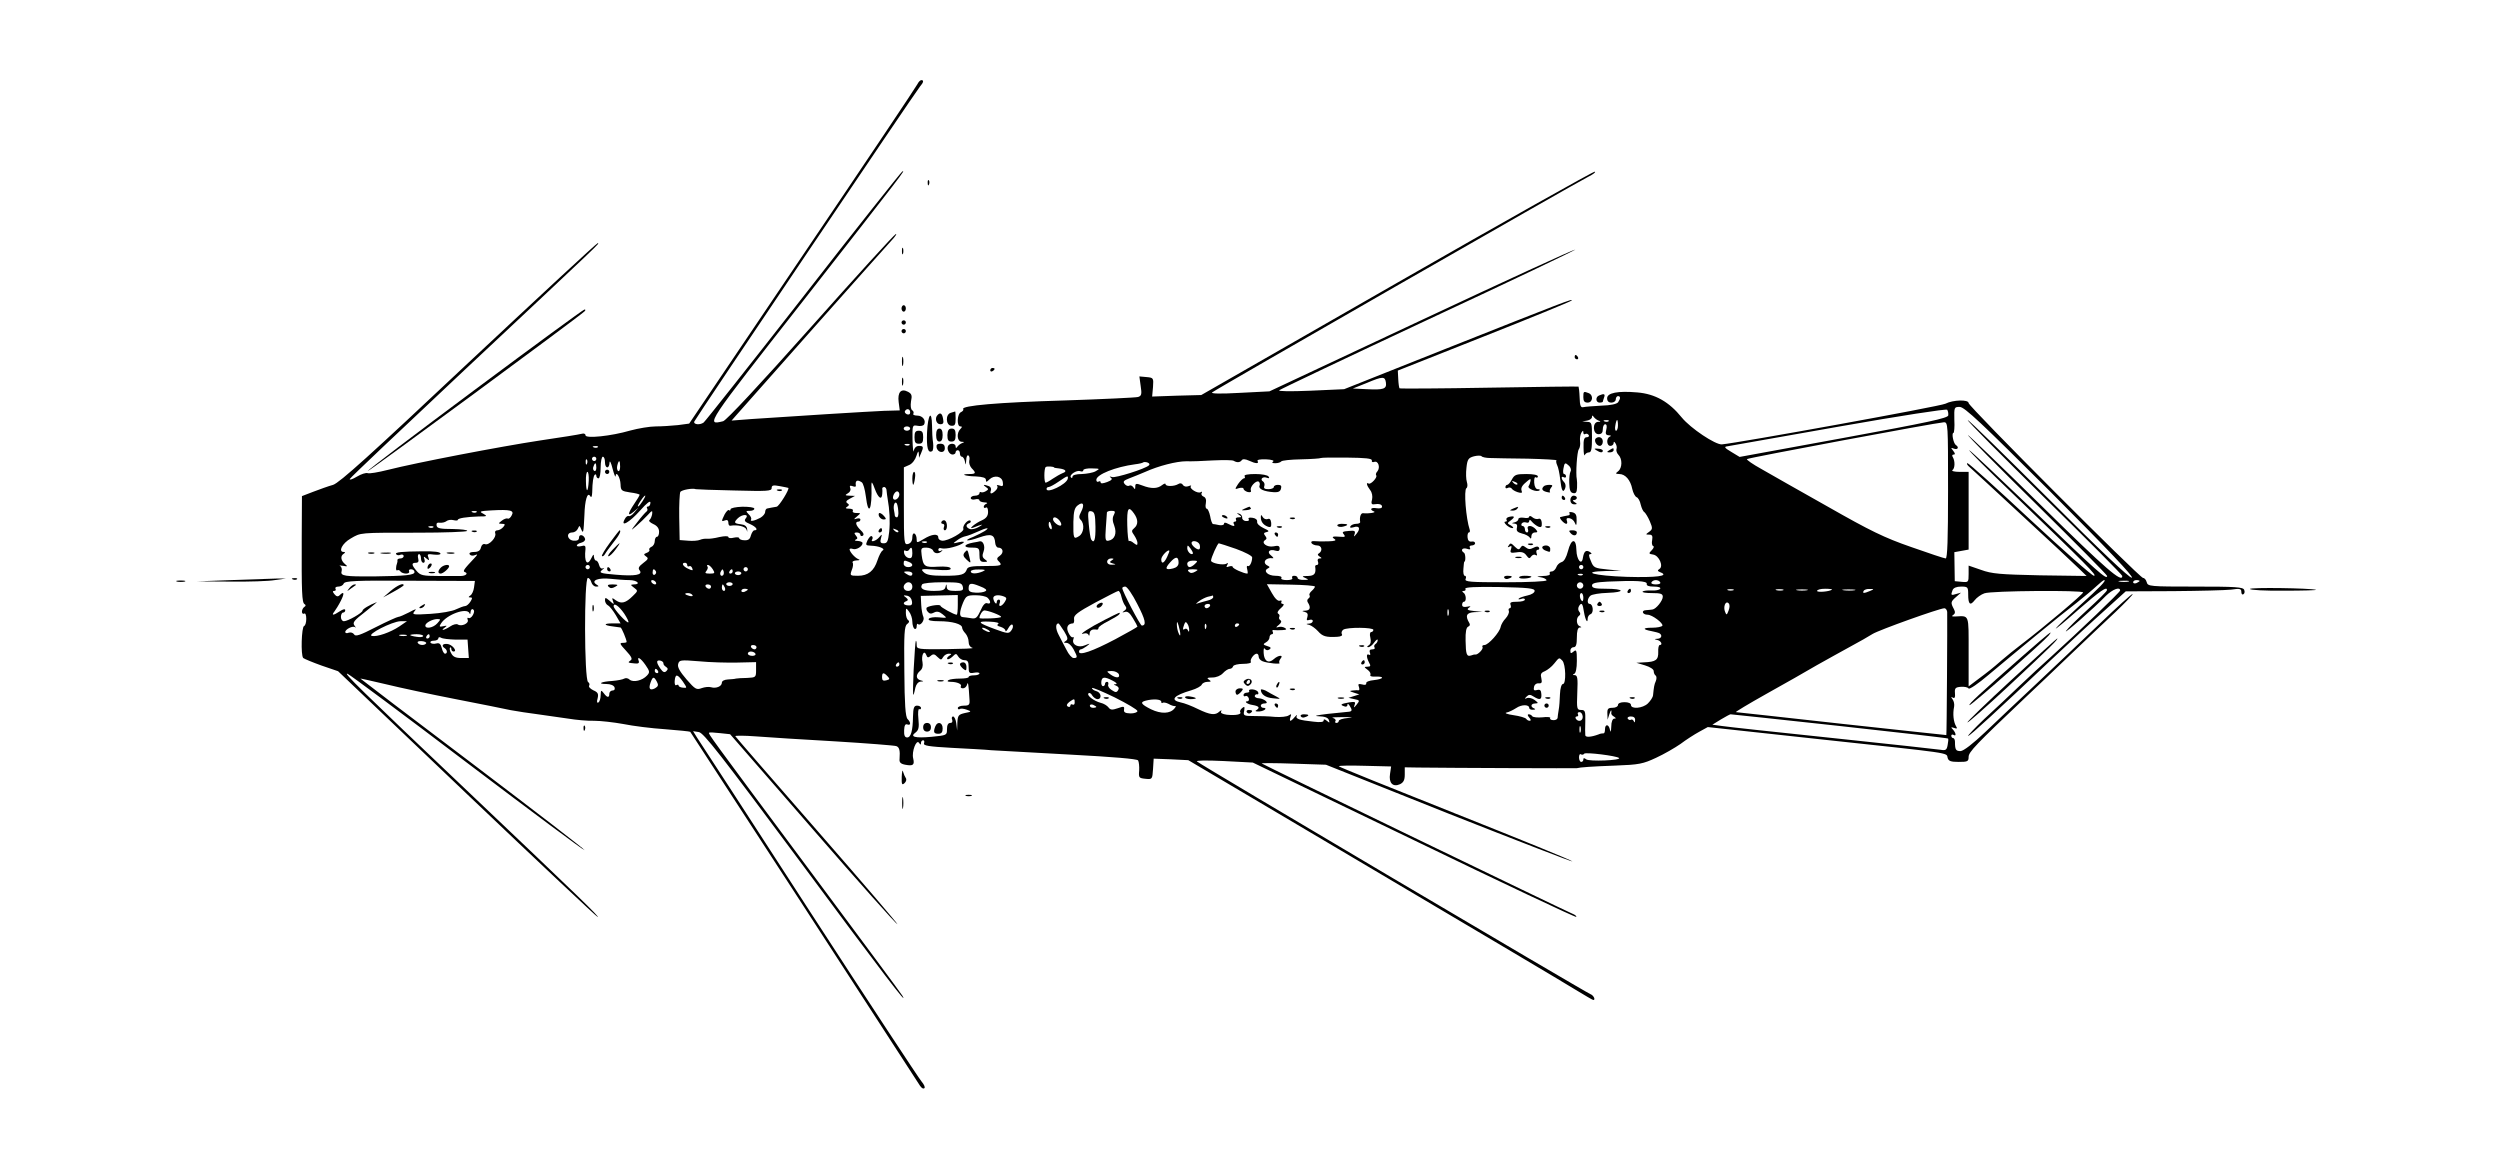 <?xml version="1.0" standalone="no"?>
<!DOCTYPE svg PUBLIC "-//W3C//DTD SVG 20010904//EN"
 "http://www.w3.org/TR/2001/REC-SVG-20010904/DTD/svg10.dtd">
<svg version="1.0" xmlns="http://www.w3.org/2000/svg"
 width="300" height="140" viewBox="0 0 1024 539"
 preserveAspectRatio="xMidYMid meet">

<g transform="translate(0,539) scale(0.1,-0.1)"
fill="#000000" stroke="none">
<path d="M3584 5002 c-5 -11 -244 -368 -532 -794 l-523 -775 -52 -7 c-29 -3
-75 -6 -102 -6 -28 0 -81 -9 -118 -19 -89 -26 -207 -38 -207 -22 0 7 -8 10
-17 7 -10 -3 -97 -17 -193 -31 -184 -28 -570 -102 -704 -136 -43 -11 -85 -18
-92 -15 -8 3 -30 -4 -50 -16 -20 -12 -35 -17 -33 -11 2 6 236 227 519 493 670
628 632 592 627 597 -3 2 -270 -246 -595 -550 -460 -433 -598 -557 -628 -567
-22 -6 -63 -21 -92 -32 l-52 -20 -1 -192 c-1 -255 1 -300 13 -307 7 -4 6 -9
-1 -13 -6 -4 -11 -14 -11 -22 0 -8 5 -12 10 -9 6 4 10 -6 10 -24 0 -16 -4 -31
-10 -33 -12 -4 -16 -136 -4 -148 5 -4 43 -20 85 -35 l76 -26 598 -570 c329
-313 600 -568 602 -566 4 5 -70 77 -607 587 -492 467 -572 545 -549 537 9 -3
258 -188 553 -412 296 -224 539 -405 542 -403 2 3 -230 181 -516 398 -286 216
-520 394 -520 395 0 1 53 -11 117 -26 65 -16 210 -47 323 -69 113 -22 228 -45
255 -51 28 -5 84 -14 125 -19 41 -6 104 -15 140 -20 36 -6 90 -11 120 -10 30
0 91 -7 135 -15 44 -9 131 -20 193 -24 62 -5 114 -10 116 -12 3 -3 1031 -1587
1062 -1636 7 -10 15 -15 20 -10 4 4 -2 17 -13 30 -11 12 -245 368 -520 792
-274 424 -508 783 -518 798 l-18 29 26 -4 c22 -2 101 -104 468 -598 385 -520
506 -677 473 -620 -4 8 -191 260 -414 560 -489 657 -483 650 -479 655 2 2 25
1 50 -2 l47 -5 382 -439 c210 -242 386 -439 391 -439 4 0 -162 194 -369 431
-207 237 -378 434 -380 438 -1 3 42 3 95 -1 54 -4 219 -15 366 -23 148 -9 275
-19 283 -22 14 -5 18 -20 15 -59 -2 -16 5 -23 26 -27 37 -7 44 -1 37 29 -8 31
15 91 27 72 7 -10 9 -10 9 0 0 6 4 12 10 12 5 0 7 -6 4 -14 -4 -11 21 -15 128
-21 73 -4 156 -8 183 -11 28 -2 190 -11 360 -20 206 -11 313 -20 318 -27 4 -7
6 -28 5 -47 -3 -33 -1 -35 29 -38 31 -3 32 -3 35 45 l3 48 80 -3 80 -4 855
-506 c470 -278 890 -527 933 -554 43 -26 80 -48 83 -48 12 0 1 22 -13 27 -22
8 -1804 1061 -1818 1075 -6 5 41 6 124 2 l134 -7 745 -359 c409 -198 746 -357
749 -354 3 3 -5 10 -18 15 -32 13 -1429 688 -1435 694 -2 2 63 2 146 -1 l151
-5 569 -227 c314 -124 570 -223 570 -220 0 4 -243 103 -540 221 -297 118 -540
216 -540 219 0 3 55 4 121 2 l121 -3 -5 -34 c-7 -42 13 -63 46 -48 16 8 22 19
22 44 l0 34 60 -1 c155 -2 731 -4 735 -3 14 4 67 8 177 12 111 4 129 8 189 36
37 17 87 46 113 64 25 19 64 44 86 56 l40 22 515 -56 c622 -67 587 -61 593
-86 4 -15 14 -19 51 -19 41 0 46 2 46 23 0 23 33 57 265 277 44 41 136 129
205 195 69 66 163 155 209 198 45 43 81 80 79 83 -3 2 -72 -60 -154 -139 -82
-78 -213 -203 -292 -277 -79 -74 -185 -174 -235 -222 -58 -55 -100 -87 -114
-88 -22 0 -26 6 -26 43 0 9 -4 17 -8 17 -5 0 -9 5 -9 11 0 5 5 7 10 4 14 -9
12 8 -2 24 -11 11 -10 13 5 8 13 -5 16 -3 10 6 -13 21 -17 59 -10 92 2 11 -1
26 -7 34 -8 11 -8 13 1 8 8 -5 12 1 10 20 -2 24 2 28 28 30 16 1 32 -2 35 -8
4 -5 45 23 92 63 124 104 332 276 407 333 35 28 76 62 93 78 16 15 31 27 34
27 13 0 -19 -33 -113 -118 -56 -51 -106 -98 -110 -105 -4 -7 43 32 104 86 101
88 135 111 132 90 0 -5 -40 -44 -88 -88 -48 -44 -94 -89 -101 -100 -14 -20
128 104 185 163 30 29 65 43 65 24 0 -8 -192 -191 -320 -307 -36 -32 -101 -92
-145 -134 -44 -42 -117 -111 -163 -153 -45 -43 -78 -78 -74 -78 8 0 132 114
387 355 83 78 193 180 246 227 l95 86 220 1 c120 1 240 4 267 7 40 6 47 4 47
-10 0 -10 4 -15 10 -11 5 3 7 12 3 20 -4 13 -41 15 -225 15 -211 0 -220 1
-225 20 -3 11 -10 20 -17 20 -15 0 -806 792 -806 808 0 17 -72 15 -107 -3 -22
-12 -961 -182 -1033 -188 -30 -2 -144 74 -185 124 -59 73 -123 109 -205 116
-91 8 -140 -2 -140 -27 0 -13 7 -20 20 -20 11 0 20 7 20 15 0 8 5 15 10 15 12
0 13 -10 1 -28 -5 -8 -34 -15 -77 -16 -38 -2 -76 -5 -84 -7 -12 -3 -16 7 -17
45 -1 27 -4 49 -5 50 -2 1 -187 -1 -413 -5 -225 -4 -412 -5 -414 -3 -2 2 -5
21 -6 43 l-2 39 396 157 c218 86 400 161 406 166 13 13 -33 -5 -585 -224
l-465 -185 -155 -7 c-95 -4 -151 -3 -145 2 6 5 317 153 693 329 376 175 679
320 675 321 -5 2 -325 -145 -711 -326 l-702 -329 -138 -7 c-88 -5 -133 -4
-127 2 11 11 1677 966 1739 997 22 11 35 21 29 23 -5 2 -417 -229 -914 -514
l-904 -518 -113 -3 -114 -4 4 44 c3 42 2 43 -30 46 l-33 3 6 -44 c6 -38 4 -46
-12 -51 -10 -3 -162 -10 -338 -16 -310 -9 -480 -24 -470 -40 3 -4 -2 -10 -10
-14 -18 -7 -21 -66 -3 -66 9 0 9 -3 0 -12 -19 -19 -15 -58 6 -59 13 0 14 -2 2
-6 -8 -3 -18 -11 -22 -17 -5 -8 -8 -7 -8 2 0 14 -26 16 -34 3 -9 -14 4 -41 20
-41 8 0 14 5 14 10 0 6 5 10 10 10 6 0 10 -7 10 -15 0 -8 4 -15 9 -15 5 0 12
-10 14 -22 4 -19 4 -18 6 5 0 16 5 26 10 23 5 -3 7 -14 4 -25 -2 -10 3 -25 11
-34 22 -22 20 -27 -11 -27 -45 0 -20 -10 30 -11 33 -2 47 -6 47 -16 0 -12 3
-11 16 2 23 22 58 15 62 -12 3 -18 0 -22 -15 -16 -10 3 -15 3 -11 -2 4 -4 1
-14 -7 -21 -18 -18 -29 -18 -22 0 3 8 -1 17 -9 20 -24 9 -31 7 -14 -4 13 -9
13 -11 0 -19 -8 -5 -18 -7 -22 -5 -4 3 -8 0 -8 -5 0 -6 -9 -11 -20 -11 -11 0
-20 -5 -20 -11 0 -6 9 -9 20 -6 11 3 20 1 20 -4 0 -5 10 -9 23 -10 12 0 16 -3
10 -6 -7 -2 -13 -9 -13 -14 0 -6 5 -7 10 -4 6 4 10 -5 10 -20 0 -18 -8 -29
-27 -38 -33 -14 -70 -46 -40 -34 40 16 50 17 25 3 -15 -9 -34 -13 -42 -10 -19
7 -21 21 -3 27 6 2 9 7 6 11 -10 10 -39 -23 -33 -37 5 -14 -71 -57 -98 -55
-10 1 -18 7 -18 15 0 19 -30 16 -67 -7 -32 -19 -33 -19 -33 0 0 10 -4 22 -10
25 -6 3 -10 -5 -10 -18 0 -16 -7 -26 -19 -30 -19 -5 -20 2 -20 174 l0 180 25
11 c14 6 28 25 33 42 7 22 10 25 11 11 l1 -20 9 20 c13 30 12 35 -9 35 -12 0
-21 -8 -24 -22 -2 -13 -5 9 -6 48 -1 70 -1 71 23 67 13 -3 26 0 30 5 11 19 -6
42 -31 42 -13 0 -22 4 -18 9 3 5 0 13 -6 16 -6 5 -8 20 -5 41 6 27 3 35 -14
44 -32 17 -49 -2 -43 -48 l5 -38 -73 -2 c-71 -3 -425 -25 -614 -38 l-90 -7 21
24 c52 60 690 778 718 808 17 18 26 32 20 30 -7 -2 -184 -196 -393 -431 -238
-267 -390 -430 -405 -434 -82 -20 -82 -20 372 559 469 600 473 605 455 594 -7
-5 -214 -265 -459 -580 -246 -315 -452 -575 -458 -579 -18 -13 -49 -9 -43 5 6
15 1024 1526 1043 1548 16 18 18 29 6 29 -5 0 -13 -8 -18 -18z m2164 -1380 c4
-29 -11 -34 -89 -30 l-64 3 65 26 c74 31 84 31 88 1z m2598 -151 c-2 -13 -91
-32 -483 -104 l-481 -88 -38 23 c-32 19 -35 24 -19 26 11 2 243 43 515 91 289
51 498 83 501 78 4 -6 6 -17 5 -26z m472 -353 c265 -266 387 -394 376 -397
-11 -2 -144 124 -385 365 -203 202 -370 366 -373 363 -3 -3 157 -164 354 -358
198 -194 360 -357 360 -362 0 -34 -74 30 -370 321 -184 181 -339 329 -343 330
-5 0 138 -145 317 -321 179 -177 326 -325 326 -330 0 -21 -47 21 -332 295
-164 157 -301 286 -305 286 -5 0 84 -89 197 -197 349 -336 396 -383 379 -383
-9 0 -141 117 -295 260 -153 143 -283 260 -289 260 -5 0 -3 -6 5 -14 8 -7 119
-109 245 -226 127 -117 246 -228 265 -247 l35 -34 -215 3 c-184 4 -223 7 -272
25 l-58 20 0 -39 c0 -38 -1 -39 -32 -36 l-32 3 -1 67 -1 67 33 6 33 6 0 179 0
180 -42 0 c-24 0 -38 4 -33 8 12 8 13 41 2 60 -5 7 -3 12 4 12 8 0 7 5 -2 17
-12 15 -12 16 4 10 17 -6 24 7 8 17 -11 7 -21 56 -11 56 3 0 6 27 4 60 -1 59
-1 60 25 60 22 0 99 -73 419 -392z m-5268 367 c0 -9 -6 -12 -15 -9 -8 4 -12
10 -9 15 8 14 24 10 24 -6z m3180 -38 c12 -4 11 -6 -2 -6 -27 -1 -25 -57 2
-57 14 0 20 7 20 23 0 13 5 23 11 23 7 0 9 -10 5 -25 -5 -19 -2 -25 11 -26 11
0 13 -3 6 -6 -18 -7 -16 -43 2 -43 8 0 15 6 15 13 0 8 3 8 9 -2 5 -8 7 -20 4
-26 -2 -7 2 -19 9 -26 19 -19 18 -61 -1 -76 -14 -11 -13 -12 5 -13 28 0 52
-28 60 -69 4 -18 13 -35 20 -38 7 -2 16 -18 19 -34 4 -16 11 -32 17 -35 5 -4
17 -23 25 -42 14 -33 13 -37 -3 -49 -17 -12 -17 -13 0 -13 14 0 17 -6 14 -25
-3 -13 -1 -26 5 -28 5 -1 2 -10 -7 -19 -15 -15 -14 -17 6 -20 28 -4 50 -55 29
-67 -10 -6 -8 -10 5 -15 44 -17 -18 -25 -155 -21 -153 5 -220 24 -95 27 l69 1
-63 6 c-60 6 -65 8 -77 39 -11 24 -11 32 -2 32 7 0 6 4 -3 10 -18 11 -27 3
-32 -27 -5 -38 -29 -10 -30 35 -1 58 -24 55 -39 -4 -8 -30 -18 -48 -30 -51
-10 -3 -21 -14 -24 -24 -4 -10 -13 -19 -21 -19 -8 0 -12 -4 -9 -10 4 -6 -9
-11 -32 -11 -30 -2 -32 -3 -10 -6 15 -2 27 -9 27 -14 0 -5 -79 -9 -190 -9
-164 0 -189 2 -184 15 4 8 2 15 -4 15 -5 0 -8 15 -6 33 1 17 3 32 4 32 7 0 6
36 -1 41 -18 11 -9 25 12 19 15 -5 19 -4 15 4 -4 6 0 11 8 11 9 0 16 5 16 10
0 6 -7 10 -16 8 -11 -2 -18 5 -19 20 -1 12 2 22 6 22 5 0 6 6 4 13 -17 50 -28
184 -15 192 5 3 6 16 2 28 -4 12 -5 42 -2 66 4 39 9 46 35 53 16 4 32 4 35 0
3 -4 21 -8 40 -8 19 -1 97 -2 173 -3 76 -2 136 -5 133 -8 -3 -3 -1 -13 3 -22
5 -9 11 -38 14 -64 6 -54 13 -68 23 -43 4 10 2 22 -5 29 -14 14 -15 30 -1 22
6 -3 10 -1 10 4 0 6 -4 11 -9 11 -4 0 -6 11 -3 25 5 29 8 30 27 12 7 -8 10
-19 6 -25 -4 -7 -7 -31 -6 -54 1 -32 5 -44 18 -46 13 -3 17 4 18 25 1 15 0 33
-1 38 -6 27 1 129 9 139 5 6 8 23 6 37 -2 14 1 32 6 40 7 11 9 11 9 1 0 -7 4
-11 9 -7 5 3 12 1 16 -5 3 -5 -1 -10 -9 -10 -12 0 -16 -11 -15 -47 0 -27 3
-42 6 -35 2 6 11 12 19 12 11 0 14 16 14 70 0 66 -1 70 -22 71 l-23 2 23 4
c12 2 22 10 22 16 0 9 2 9 8 1 4 -6 14 -14 22 -17z m47 -3 c-3 -3 -12 -4 -19
-1 -8 3 -5 6 6 6 11 1 17 -2 13 -5z m43 -19 c0 -14 -4 -25 -9 -25 -4 0 -6 11
-3 25 2 14 6 25 8 25 2 0 4 -11 4 -25z m1525 -300 c0 -227 -3 -315 -11 -315
-6 0 -78 24 -160 53 -124 43 -189 75 -384 186 -129 73 -268 151 -307 174 -40
22 -70 43 -67 46 6 6 873 168 909 170 20 1 20 -5 20 -314z m-4795 285 c0 -5
-7 -10 -15 -10 -8 0 -15 5 -15 10 0 6 7 10 15 10 8 0 15 -4 15 -10z m-3 -76
c-3 -3 -12 -4 -19 -1 -8 3 -5 6 6 6 11 1 17 -2 13 -5z m-1440 -10 c-3 -3 -12
-4 -19 -1 -8 3 -5 6 6 6 11 1 17 -2 13 -5z m-7 -54 c0 -5 -4 -10 -10 -10 -5 0
-10 5 -10 10 0 6 5 10 10 10 6 0 10 -4 10 -10z m40 -15 c0 -31 20 -33 21 -2 1
12 7 0 14 -28 7 -27 14 -43 14 -35 2 27 22 -6 23 -38 1 -28 4 -31 44 -37 24
-3 44 -8 44 -11 0 -3 -11 -22 -25 -42 -31 -46 -32 -61 -2 -36 l22 19 -19 -22
c-10 -13 -22 -20 -27 -17 -4 2 -13 -4 -18 -15 -21 -39 22 -15 71 40 32 36 48
48 48 37 0 -10 -5 -18 -11 -18 -5 0 -8 -4 -4 -9 3 -5 1 -12 -4 -15 -5 -4 -24
-25 -42 -49 -32 -41 -32 -41 -4 -17 16 14 39 36 52 50 21 23 23 23 21 5 -2
-11 -7 -23 -12 -27 -6 -4 2 -12 17 -19 18 -8 27 -20 27 -36 0 -12 -4 -23 -10
-23 -5 0 -10 -9 -10 -20 0 -11 -7 -23 -15 -26 -8 -4 -13 -10 -10 -14 3 -4 -3
-11 -12 -14 -15 -6 -15 -8 -3 -17 12 -8 10 -13 -13 -30 -21 -16 -25 -24 -17
-34 17 -21 -21 -28 -111 -20 -72 6 -78 9 -62 22 10 8 12 11 5 8 -9 -5 -15 1
-19 14 -3 12 -9 21 -14 21 -5 0 -9 8 -10 18 0 13 -3 12 -11 -5 -20 -42 -35
-20 -28 41 1 14 -3 18 -19 13 -12 -3 -21 -2 -21 3 0 4 9 10 21 13 12 3 19 11
17 18 -6 19 -28 23 -28 5 0 -11 -8 -15 -25 -14 -30 3 -36 38 -6 38 10 0 22 8
26 18 7 16 8 15 15 -3 10 -23 11 -17 15 65 2 70 14 108 26 89 6 -10 9 -5 10
16 1 49 5 75 12 82 4 3 7 1 7 -5 0 -7 5 -12 10 -12 6 0 10 23 10 50 0 28 5 50
10 50 6 0 10 -11 10 -25z m3543 8 c-2 -7 3 -10 11 -7 18 7 29 -25 15 -43 -7
-7 -9 -16 -6 -19 8 -8 -25 -44 -35 -38 -13 8 -9 -9 7 -30 9 -11 12 -29 9 -43
-5 -17 -3 -24 7 -23 26 4 39 0 39 -11 0 -7 -10 -9 -25 -7 -26 5 -35 -6 -12
-15 12 -5 -26 -11 -50 -8 -11 2 -18 -18 -14 -41 0 -5 -8 -8 -18 -8 -11 0 -23
-5 -27 -11 -4 -7 0 -9 14 -5 27 9 34 -5 15 -29 -13 -16 -15 -17 -10 -3 5 15 1
18 -27 15 -28 -2 -32 -5 -23 -15 9 -11 6 -14 -13 -12 -38 3 -46 1 -30 -10 11
-7 3 -10 -30 -11 -25 -1 -53 0 -64 1 -11 1 -15 -3 -12 -9 4 -6 16 -11 27 -11
20 0 26 -24 8 -36 -8 -4 -7 -9 2 -15 12 -7 12 -9 0 -9 -7 0 -11 -6 -7 -15 3
-8 1 -15 -4 -15 -6 0 -9 -3 -9 -7 5 -33 -3 -43 -33 -44 -28 0 -30 -2 -13 -9
18 -8 17 -9 -7 -9 -16 -1 -28 4 -28 9 0 6 -7 10 -16 10 -8 0 -12 -4 -9 -10 4
-6 -7 -10 -25 -10 -18 0 -29 4 -25 10 4 6 -8 10 -28 10 -35 0 -58 23 -34 34 9
5 9 7 0 12 -29 13 -12 40 22 35 6 -1 2 5 -8 13 -21 16 -7 31 21 22 13 -4 19
-1 19 10 0 12 -7 15 -28 10 -30 -6 -60 16 -39 29 8 5 8 10 0 20 -8 10 -7 14 7
17 14 3 10 7 -14 18 -19 9 -32 21 -30 30 1 9 -7 16 -22 18 -14 2 -21 0 -17 -7
4 -5 -2 -9 -12 -8 -11 0 -19 8 -18 15 1 8 -6 17 -14 19 -13 4 -13 3 0 -6 13
-9 12 -11 -3 -11 -10 0 -15 -4 -12 -10 3 -5 1 -10 -5 -10 -6 0 -8 -4 -5 -10 8
-13 -1 -13 -26 0 -13 7 -19 7 -19 0 0 -5 -10 -8 -22 -6 -13 3 -26 5 -29 5 -4
1 -10 17 -13 36 -4 19 -11 35 -16 35 -5 0 -7 11 -4 25 3 17 -1 27 -11 31 -8 3
-12 11 -8 17 3 6 1 7 -5 3 -14 -8 -55 18 -45 28 4 4 -1 4 -11 0 -11 -4 -21 -2
-26 6 -5 8 -13 9 -21 4 -19 -12 -59 -12 -59 -1 0 5 -7 3 -16 -4 -21 -17 -50
-18 -91 -2 -29 11 -33 10 -33 -5 0 -14 -2 -14 -9 -3 -5 7 -13 11 -19 7 -5 -3
-15 0 -21 8 -9 11 -5 16 21 26 18 7 51 20 74 30 62 28 145 49 189 49 22 -1 78
1 125 4 47 2 90 2 95 -2 15 -9 29 -8 37 3 4 6 16 6 33 -2 32 -15 48 -15 40 -2
-4 6 12 9 39 8 26 -1 40 -6 33 -10 -8 -5 -4 -8 10 -8 12 0 24 4 27 8 3 5 44 9
92 10 48 1 89 4 91 6 2 2 56 3 121 2 86 -1 116 -4 115 -13z m-3626 -15 c-3 -8
-6 -5 -6 6 -1 11 2 17 5 13 3 -3 4 -12 1 -19z m153 -14 c0 -14 -4 -23 -9 -20
-5 3 -7 15 -4 26 7 28 13 25 13 -6z m2443 6 c-17 -16 -154 -59 -170 -54 -12 4
-14 3 -6 -3 9 -6 4 -12 -17 -20 -19 -7 -30 -8 -30 -2 0 6 -4 7 -10 4 -5 -3
-10 0 -10 8 0 25 89 60 179 72 18 2 35 6 38 9 3 2 12 2 20 -1 8 -3 11 -9 6
-13z m-2553 -11 c0 -11 -4 -18 -10 -14 -5 3 -7 12 -3 20 7 21 13 19 13 -6z
m2115 1 c0 -1 10 -3 22 -4 32 -4 40 -14 17 -22 -10 -4 -31 -16 -46 -26 -14
-10 -29 -18 -32 -18 -8 0 -8 65 0 72 4 5 39 3 39 -2z m192 -17 c-12 -7 -41
-12 -64 -13 -26 0 -43 -5 -43 -12 0 -6 -3 -8 -7 -4 -11 11 26 36 43 29 8 -3
14 -1 14 5 0 5 18 9 40 8 37 -1 38 -1 17 -13z m-2342 -43 c-3 -57 -12 -60 -13
-5 -1 25 2 45 7 45 4 0 7 -18 6 -40z m2213 8 c-6 -26 -98 -70 -98 -47 0 5 4 9
10 9 5 0 26 11 46 25 42 29 45 29 42 13z m-952 -16 c7 -4 15 -33 19 -64 12
-99 30 -63 26 52 0 18 4 13 15 -17 16 -44 33 -56 35 -25 1 9 1 20 0 25 0 4 4
7 9 7 6 0 11 -8 11 -17 1 -10 3 -27 5 -38 9 -50 12 -104 7 -152 -5 -44 -9 -53
-25 -53 -15 0 -18 5 -13 23 6 20 5 21 -8 5 -15 -18 -43 -26 -32 -9 3 5 2 12
-3 14 -4 3 -12 -6 -19 -19 -10 -22 -9 -24 15 -25 37 -1 69 -14 55 -22 -7 -4
-17 -24 -24 -45 -16 -50 -44 -72 -90 -72 -37 0 -38 1 -29 26 6 14 8 30 4 35
-3 5 5 9 18 10 15 0 18 3 8 6 -16 7 -39 33 -40 45 0 4 7 5 15 2 16 -6 45 12
45 27 0 5 -10 9 -22 10 -13 0 -17 3 -10 6 10 4 10 8 1 19 -9 11 -8 14 5 14 9
0 16 -5 16 -11 0 -5 5 -7 11 -4 7 5 3 14 -10 26 -22 21 -27 39 -11 39 6 0 10
4 10 10 0 5 -8 7 -17 4 -15 -5 -15 -3 1 10 19 16 19 16 -3 16 -12 0 -19 4 -16
10 3 6 -4 10 -17 10 -17 0 -19 3 -9 9 10 7 10 10 1 16 -9 6 -6 12 11 21 l24
13 -25 1 c-21 1 -23 2 -8 11 10 5 15 16 11 24 -4 11 -1 13 11 9 9 -4 16 -3 15
2 -4 24 6 30 27 16z m-339 -26 c7 -5 -43 -86 -54 -87 -7 -1 -17 -3 -23 -4 -5
-1 -14 -3 -20 -4 -5 0 -10 -8 -10 -16 0 -8 -10 -20 -22 -27 -28 -15 -50 -19
-43 -8 3 5 -2 16 -11 24 -14 15 -14 16 5 16 12 0 21 4 21 10 0 6 -24 9 -55 9
-30 -1 -55 -6 -55 -12 0 -6 -3 -7 -7 -4 -3 4 -12 -5 -20 -19 -16 -33 -16 -35
2 -28 9 4 15 0 15 -10 0 -9 3 -15 8 -15 35 6 71 -3 76 -18 4 -14 4 -14 3 2 -2
14 -11 21 -30 23 -31 4 -33 8 -13 28 20 19 53 20 37 0 -9 -11 -6 -17 19 -27
29 -13 40 -29 20 -29 -5 0 -12 -11 -16 -24 -4 -17 -12 -23 -30 -22 -13 0 -24
5 -24 10 0 4 -11 5 -25 2 -14 -4 -25 -2 -25 3 0 5 -17 5 -41 0 -23 -6 -49 -9
-58 -8 -9 1 -23 -1 -32 -5 -9 -4 -34 -6 -55 -4 l-39 3 -2 106 c-1 58 2 110 5
116 6 10 58 19 72 13 3 -1 83 -4 178 -6 152 -4 172 -3 172 11 0 13 7 15 38 9
20 -4 38 -7 39 -8z m513 -30 c0 -16 -18 -31 -27 -22 -8 8 5 36 17 36 5 0 10
-6 10 -14z m-1186 -31 c-9 -14 -18 -25 -21 -25 -5 0 5 18 20 38 17 22 18 13 1
-13z m1181 -45 c2 -16 -1 -30 -6 -30 -5 0 -9 3 -10 8 0 4 -2 16 -4 26 -4 21 4
41 12 32 3 -3 7 -19 8 -36z m844 -6 c-10 -19 -10 -27 -1 -36 19 -19 14 -62 -8
-75 -25 -16 -27 -11 -26 66 1 50 6 66 21 77 25 19 32 2 14 -32z m-2630 -15
c-5 -11 -14 -17 -18 -15 -4 3 -17 -1 -27 -9 -18 -14 -18 -14 0 -15 15 0 16 -3
6 -15 -7 -8 -19 -15 -27 -15 -9 0 -13 -6 -10 -14 7 -18 -29 -57 -47 -50 -8 3
-16 -3 -19 -15 -3 -15 -13 -21 -32 -21 -16 0 -24 -4 -20 -11 4 -6 14 -8 23 -4
15 6 15 4 0 -12 -52 -55 -56 -62 -45 -66 17 -6 3 -18 -19 -18 -11 0 -56 0
-102 0 -74 0 -85 3 -102 23 -24 28 -25 38 -4 38 11 0 15 6 11 20 -3 11 -1 20
4 20 5 0 9 -9 9 -20 0 -11 5 -20 11 -20 6 0 8 7 5 16 -5 14 -4 15 9 4 13 -11
14 -10 9 5 -6 15 -3 17 24 13 18 -2 32 -1 32 4 0 8 -27 12 -85 11 -94 -1 -126
-4 -120 -13 3 -5 12 -7 20 -3 8 3 15 0 15 -6 0 -6 -7 -11 -15 -11 -8 0 -14 -3
-14 -7 1 -5 0 -10 -1 -13 -7 -18 -7 -39 0 -35 5 3 11 1 15 -5 3 -5 15 -10 26
-10 11 0 17 5 14 10 -3 6 1 10 9 10 9 0 16 -6 16 -13 0 -14 -42 -18 -185 -20
-136 -1 -158 2 -152 23 3 10 0 22 -7 25 -6 3 0 3 14 1 21 -4 22 -3 10 7 -20
16 -24 38 -8 48 9 6 9 9 1 9 -27 0 -7 40 32 62 48 28 37 27 312 27 122 0 224
4 226 8 3 5 -27 8 -66 9 -58 0 -73 3 -75 16 -2 11 3 15 15 13 10 -1 24 2 30 7
7 6 22 8 33 5 11 -3 20 -2 20 1 0 8 39 14 97 16 39 0 41 1 20 13 -20 10 -15
12 38 15 89 5 107 0 94 -23z m2875 9 c20 -28 20 -52 1 -68 -13 -11 -13 -15 0
-33 8 -12 15 -28 15 -35 0 -12 -2 -12 -17 -1 -9 8 -19 12 -22 9 -3 -3 -7 30
-8 73 -2 80 5 92 31 55z m-3037 6 c-3 -3 -12 -4 -19 -1 -8 3 -5 6 6 6 11 1 17
-2 13 -5z m2859 -67 c1 -61 -6 -81 -20 -59 -3 5 -8 37 -11 71 -5 56 -4 62 12
59 15 -3 18 -15 19 -71z m85 54 c-7 -12 -7 -28 2 -50 13 -35 2 -64 -27 -69
-14 -3 -16 5 -12 60 2 35 5 66 5 71 1 4 10 7 21 7 17 0 19 -3 11 -19z m-251
-26 c7 -9 10 -18 7 -22 -8 -7 -37 15 -37 28 0 14 16 11 30 -6z m-37 -25 c3
-11 1 -18 -4 -14 -5 3 -9 12 -9 20 0 20 7 17 13 -6z m-2856 -6 c-3 -3 -12 -4
-19 -1 -8 3 -5 6 6 6 11 1 17 -2 13 -5z m2148 -22 c-3 -3 -11 0 -18 7 -9 10
-8 11 6 5 10 -3 15 -9 12 -12z m400 5 c-11 -7 -35 -19 -53 -27 -52 -20 -29
-23 27 -3 55 19 71 14 74 -26 1 -11 7 -21 14 -21 22 0 27 -23 8 -37 -15 -10
-16 -16 -7 -25 21 -21 14 -23 -64 -23 -59 0 -78 -3 -82 -15 -9 -25 -24 -30
-105 -30 -60 0 -82 4 -95 17 -15 15 -11 16 56 11 51 -4 72 -2 69 6 -2 7 -24
10 -59 8 -61 -4 -68 1 -75 54 -4 31 -2 34 21 34 15 0 29 -6 32 -14 6 -15 28
-16 41 -1 4 4 2 5 -4 1 -7 -4 -13 -2 -13 4 0 7 6 10 14 7 8 -3 32 -1 53 5 47
12 72 33 28 23 -29 -7 -30 -7 -8 9 11 9 29 17 40 19 10 2 34 11 53 20 43 20
62 22 35 4z m-268 -53 c-3 -3 -12 -4 -19 -1 -8 3 -5 6 6 6 11 1 17 -2 13 -5z
m1260 -9 c3 -9 3 -19 -1 -22 -7 -7 -36 16 -36 28 0 15 30 10 37 -6z m169 -21
c41 -15 74 -32 74 -39 0 -22 -12 -45 -20 -40 -5 3 -6 -4 -3 -15 3 -11 3 -20 1
-20 -16 0 -68 23 -68 31 0 4 -7 5 -17 2 -12 -5 -14 -3 -8 7 5 9 4 11 -4 6 -14
-9 -71 2 -71 14 0 13 30 80 36 80 3 0 39 -12 80 -26z m-200 -22 c-9 -8 -26 10
-26 26 1 15 2 15 15 -2 8 -11 13 -21 11 -24z m-1296 2 c0 -19 -5 -25 -17 -22
-10 2 -19 12 -21 22 -2 11 0 16 6 12 6 -3 13 -2 17 4 10 16 15 12 15 -16z
m1177 -17 c-14 -30 -27 -35 -27 -11 0 15 31 47 37 40 2 -1 -3 -14 -10 -29z
m53 -27 c0 -13 -9 -22 -25 -26 -36 -9 -40 -1 -13 29 25 28 38 27 38 -3z m-309
11 c-11 -7 -10 -10 5 -14 16 -4 16 -5 -3 -6 -14 -1 -23 5 -23 14 0 8 8 15 18
15 14 0 14 -2 3 -9z m-937 -7 c23 -9 20 -24 -4 -24 -11 0 -20 7 -20 15 0 17 2
18 24 9z m1322 -9 c-8 -8 -19 -15 -25 -15 -6 0 -11 7 -11 15 0 9 10 15 26 15
23 0 24 -2 10 -15z m-2346 -6 c0 -5 4 -8 9 -5 5 3 11 -1 14 -9 5 -12 2 -12
-18 -3 -25 11 -34 28 -15 28 6 0 10 -5 10 -11z m-450 -9 c0 -5 -4 -10 -10 -10
-5 0 -10 5 -10 10 0 6 5 10 10 10 6 0 10 -4 10 -10z m568 -10 c11 -18 10 -20
-14 -20 -21 0 -24 3 -15 13 6 8 8 17 4 20 -3 4 -2 7 3 7 5 0 15 -9 22 -20z
m4022 10 c0 -5 -4 -10 -10 -10 -5 0 -10 5 -10 10 0 6 5 10 10 10 6 0 10 -4 10
-10z m-3860 -10 c0 -5 -4 -10 -10 -10 -5 0 -10 5 -10 10 0 6 5 10 10 10 6 0
10 -4 10 -10z m-425 -9 c3 -5 1 -12 -5 -16 -5 -3 -10 1 -10 9 0 18 6 21 15 7z
m311 -18 c-10 -10 -19 5 -10 18 6 11 8 11 12 0 2 -7 1 -15 -2 -18z m44 17 c0
-5 -5 -10 -11 -10 -5 0 -7 5 -4 10 3 6 8 10 11 10 2 0 4 -4 4 -10z m1155 0
c-28 -12 -55 -12 -55 0 0 6 17 10 38 9 30 0 33 -2 17 -9z m982 -1 c-14 -8 -22
-8 -30 0 -8 8 -3 11 19 11 25 -1 27 -2 11 -11z m-2097 -7 c0 -5 -7 -9 -15 -9
-8 0 -15 4 -15 9 0 4 7 8 15 8 8 0 15 -4 15 -8z m790 -2 c0 -13 -11 -13 -30 0
-12 8 -11 10 8 10 12 0 22 -4 22 -10z m3097 -6 c-3 -3 -12 -4 -19 -1 -8 3 -5
6 6 6 11 1 17 -2 13 -5z m-4580 -34 c3 -11 13 -20 22 -20 14 0 14 2 1 10 -27
18 9 32 65 26 28 -3 67 -6 88 -6 36 0 55 -20 20 -20 -16 -1 -16 -2 1 -15 19
-14 19 -15 -5 -38 -33 -33 -53 -38 -78 -21 -19 14 -20 13 -14 -3 6 -17 5 -17
-15 1 -19 16 -22 17 -22 3 0 -9 6 -20 14 -24 8 -4 24 -25 36 -45 l22 -38 -38
0 c-42 0 -41 -9 2 -14 16 -2 32 -4 36 -5 5 -1 28 -56 28 -67 0 -2 -8 -4 -19
-4 -15 0 -12 -6 16 -36 26 -28 31 -39 21 -45 -14 -10 -13 -11 20 -14 16 -2 21
2 18 11 -10 25 9 14 31 -18 20 -29 21 -34 7 -49 -21 -23 -63 -33 -80 -19 -7 7
-18 9 -25 5 -6 -4 -31 -9 -56 -11 -52 -3 -71 -14 -26 -14 18 0 33 -6 37 -15 3
-9 0 -15 -9 -15 -8 0 -15 -7 -15 -15 0 -20 -10 -19 -26 3 -12 15 -13 15 -14
-10 0 -15 -5 -30 -10 -33 -7 -4 -9 2 -4 19 5 21 1 28 -20 37 -14 7 -23 16 -19
22 3 5 1 12 -5 16 -18 11 -19 481 -1 481 6 0 13 -9 16 -20z m-542 -24 c-2 -16
-10 -33 -17 -37 -10 -7 -10 -9 0 -9 10 0 10 -4 0 -20 -7 -11 -18 -20 -24 -20
-6 0 -25 -7 -42 -15 -17 -9 -70 -18 -118 -21 -81 -5 -87 -4 -74 12 12 13 6 12
-25 -5 -22 -11 -44 -21 -50 -21 -5 0 -52 -21 -103 -47 -74 -38 -95 -45 -101
-34 -5 8 -16 11 -25 8 -9 -4 -16 -2 -16 3 0 13 36 31 46 22 5 -4 3 0 -4 9 -9
13 -1 23 51 63 34 27 58 47 52 44 -34 -13 -65 -32 -65 -39 0 -10 -68 -49 -86
-49 -8 0 -14 9 -14 20 0 11 5 20 10 20 6 0 10 5 10 11 0 7 -10 5 -25 -5 -30
-20 -41 -21 -25 -1 6 8 20 30 30 50 17 34 15 46 -6 25 -8 -8 -15 -6 -24 5 -9
11 -9 15 -1 15 7 0 9 5 6 10 -3 6 3 10 13 10 11 0 22 6 25 14 5 12 53 15 306
13 l300 -1 -4 -30z m840 24 c3 -5 2 -10 -4 -10 -5 0 -13 5 -16 10 -3 6 -2 10
4 10 5 0 13 -4 16 -10z m4578 -7 c-2 -9 9 -13 33 -13 21 0 33 -4 29 -10 -4 -6
-22 -9 -40 -8 -19 1 -37 -1 -41 -5 -4 -4 15 -7 43 -7 40 0 50 -3 50 -17 0 -18
-31 -57 -48 -59 -5 -1 -18 -2 -30 -3 -23 -1 -16 -21 8 -21 21 0 74 -40 68 -51
-4 -5 -25 -9 -47 -9 -45 0 -46 -8 -2 -16 15 -3 31 -7 36 -10 14 -9 9 -24 -9
-25 -17 -1 -17 -2 0 -6 16 -4 25 -23 10 -23 -5 0 -8 -15 -7 -32 1 -37 -11 -46
-66 -48 l-35 -2 40 -12 c23 -7 40 -18 40 -26 0 -8 4 -18 9 -21 5 -4 5 -15 1
-25 -8 -18 -9 -28 -13 -66 -1 -10 -12 -26 -24 -38 -24 -23 -78 -27 -78 -7 0 8
-12 13 -30 13 -18 0 -30 -5 -30 -13 0 -7 -11 -13 -25 -13 -21 0 -25 -5 -24
-27 l1 -28 8 25 c7 22 12 24 9 4 0 -4 5 -11 13 -15 10 -7 10 -9 1 -9 -8 0 -14
-15 -14 -37 -1 -24 -3 -29 -6 -15 -5 27 -23 29 -23 2 0 -11 -3 -19 -7 -18 -5
0 -15 -1 -23 -5 -35 -13 -60 -14 -61 -4 -1 7 -1 36 0 65 1 46 -1 52 -19 52
-20 0 -21 5 -18 80 3 67 1 80 -12 81 -10 0 -11 2 -2 6 7 3 12 25 12 60 0 48
-2 54 -15 43 -12 -10 -15 -10 -15 4 0 9 7 16 15 16 11 0 15 12 15 45 0 29 4
45 13 46 10 0 10 2 0 6 -16 6 -17 39 -3 48 7 5 8 11 1 19 -6 7 -6 17 -1 26 12
19 17 12 23 -28 6 -36 17 -56 17 -30 0 9 6 18 14 21 15 6 11 47 -5 47 -13 0
-11 26 4 38 7 6 43 12 79 13 85 3 78 19 -8 19 -49 0 -64 3 -64 15 0 11 17 15
73 18 128 6 182 3 180 -10z m62 7 c4 -6 -5 -10 -20 -10 -15 0 -24 4 -20 10 3
6 12 10 20 10 8 0 17 -4 20 -10z m2163 3 c-10 -2 -28 -2 -40 0 -13 2 -5 4 17
4 22 1 32 -1 23 -4z m52 3 c0 -2 -7 -6 -15 -10 -8 -3 -15 -1 -15 4 0 6 7 10
15 10 8 0 15 -2 15 -4z m-6500 -14 c0 -5 -7 -9 -15 -9 -8 0 -15 4 -15 9 0 4 7
8 15 8 8 0 15 -4 15 -8z m830 -12 c0 -13 -7 -20 -20 -20 -19 0 -27 20 -13 33
13 14 33 6 33 -13z m233 0 c4 -17 0 -20 -34 -20 -30 0 -39 4 -40 18 -1 16 -2
16 -6 0 -3 -14 -15 -18 -53 -18 -48 0 -67 10 -55 30 3 6 46 10 94 10 80 0 89
-2 94 -20z m105 -21 c-7 -5 -28 -8 -45 -7 -24 1 -33 6 -33 18 0 27 9 29 51 12
27 -10 36 -18 27 -23z m2762 26 c0 -8 -7 -15 -15 -15 -8 0 -15 7 -15 15 0 8 7
15 15 15 8 0 15 -7 15 -15z m-4030 -5 c0 -5 -4 -10 -9 -10 -6 0 -13 5 -16 10
-3 6 1 10 9 10 9 0 16 -4 16 -10z m64 -5 c3 -8 1 -15 -4 -15 -6 0 -10 7 -10
15 0 8 2 15 4 15 2 0 6 -7 10 -15z m2726 5 c0 -4 -7 -13 -15 -20 -8 -7 -13
-16 -10 -20 3 -5 1 -11 -5 -15 -6 -4 -7 -12 -3 -18 15 -23 11 -37 -10 -38 -18
-1 -19 -2 -4 -6 12 -3 16 -10 12 -24 -5 -14 -3 -17 9 -13 9 3 16 1 16 -5 0 -6
-8 -12 -17 -12 -16 -1 -16 -2 1 -6 10 -3 28 -16 40 -29 21 -24 37 -29 89 -26
18 1 26 6 21 13 -3 6 0 15 7 20 19 12 139 11 139 -1 0 -5 -5 -10 -10 -10 -6 0
-8 -11 -4 -26 4 -17 2 -29 -7 -35 -9 -6 -10 -9 -2 -9 6 0 19 10 27 22 9 12 16
17 16 11 0 -7 -5 -15 -10 -18 -6 -4 -8 -11 -5 -16 4 -5 -1 -9 -10 -9 -11 0
-15 -5 -11 -16 3 -8 2 -12 -4 -9 -13 8 -13 -11 0 -36 9 -15 7 -19 -7 -19 -17
-1 -17 -1 1 -15 10 -7 15 -18 12 -23 -3 -6 7 -9 24 -8 17 1 30 -1 30 -5 0 -4
-17 -9 -37 -11 -22 -2 -37 -8 -36 -14 1 -8 -6 -10 -19 -6 -17 4 -20 2 -15 -11
3 -9 3 -16 -1 -16 -4 1 -16 0 -27 -1 -17 -2 -17 -3 5 -10 l25 -8 -25 -8 -25
-8 27 -6 c25 -5 26 -6 11 -25 -13 -16 -15 -17 -10 -2 6 15 2 16 -25 12 -39 -7
-44 -11 -23 -18 8 -4 15 -1 15 6 0 8 4 6 10 -3 13 -20 12 -26 -2 -28 -7 -1
-51 -5 -98 -10 -51 -6 -68 -10 -44 -11 29 -1 44 -6 48 -17 5 -14 4 -15 -9 -4
-10 8 -15 9 -15 1 0 -7 -16 -9 -47 -5 -66 7 -84 13 -77 27 3 7 -1 4 -9 -5 -8
-10 -17 -18 -20 -18 -4 0 -3 8 0 18 5 13 4 15 -8 7 -8 -6 -36 -9 -64 -7 -27 3
-72 4 -98 4 -46 0 -49 2 -44 24 3 19 2 22 -9 13 -8 -6 -12 -15 -9 -19 7 -11
-22 -16 -62 -12 -21 3 -31 8 -26 16 3 6 1 6 -8 -1 -19 -19 -43 -16 -99 11 -28
14 -64 28 -81 31 -50 11 -32 32 50 56 24 7 45 19 48 26 3 7 15 13 27 13 17 0
18 2 6 10 -11 7 -8 10 16 10 18 0 38 8 49 20 10 11 24 20 31 20 7 0 14 5 16
12 2 6 23 11 46 11 23 0 39 4 36 9 -6 10 14 38 27 38 5 0 9 -6 9 -14 0 -8 8
-17 18 -21 22 -9 86 -15 78 -8 -3 4 -1 12 5 20 16 19 -10 17 -31 -2 -24 -22
-45 -10 -47 28 -1 17 1 27 5 20 5 -7 13 -9 21 -4 10 7 8 11 -9 16 -20 6 -21 9
-7 17 10 5 17 16 17 23 0 8 5 15 11 15 5 0 7 5 4 11 -4 6 -1 10 6 8 8 -1 25
-1 39 0 19 1 21 4 11 10 -8 5 -21 7 -30 4 -13 -4 -12 -1 2 10 12 10 14 17 7
22 -5 3 -8 10 -5 15 3 5 1 12 -5 15 -6 4 -1 14 12 25 13 11 17 19 10 20 -7 0
-10 4 -7 10 3 5 0 7 -7 5 -9 -4 -23 10 -37 35 l-23 41 111 -2 c61 -1 111 -5
111 -9z m-821 -80 c38 -73 44 -100 21 -100 -7 0 -90 158 -90 173 0 4 6 7 14 7
8 0 33 -36 55 -80z m1836 60 c0 -8 -14 -17 -33 -21 -18 -4 -36 -10 -40 -14 -4
-5 1 -5 11 -2 9 4 17 2 17 -3 0 -6 -16 -10 -36 -10 -28 0 -35 -3 -30 -15 3 -8
1 -15 -4 -15 -5 0 -7 -6 -4 -13 2 -7 -4 -22 -15 -34 -11 -11 -21 -29 -23 -39
-4 -25 -57 -84 -75 -84 -8 0 -12 -4 -9 -9 6 -9 -22 -37 -33 -35 -3 1 -12 -1
-19 -4 -21 -7 -25 4 -26 68 -1 41 3 61 12 65 8 3 10 10 5 17 -20 34 -13 48 25
50 l37 1 -39 4 c-31 3 -36 7 -25 15 11 7 9 9 -8 5 -16 -3 -23 0 -23 9 0 8 4
14 8 14 13 0 11 34 -2 42 -7 5 -7 8 2 8 7 0 10 5 7 10 -4 7 47 10 157 8 135
-3 163 -6 163 -18z m2003 -16 c0 -46 9 -54 30 -27 9 12 30 27 45 32 32 12 457
15 456 4 0 -8 -189 -167 -284 -239 -29 -22 -71 -56 -93 -75 -41 -36 -56 -48
-115 -92 l-37 -28 0 160 c0 176 4 166 -60 163 -17 -1 -21 1 -11 7 9 6 10 14 3
27 -16 30 -15 34 10 56 l23 20 -22 -6 c-25 -8 -26 -6 -17 18 4 10 18 16 39 16
31 0 33 -2 33 -36z m-5638 22 c0 -2 -7 -6 -15 -10 -8 -3 -15 -1 -15 4 0 6 7
10 15 10 8 0 15 -2 15 -4z m4553 -3 c-7 -2 -19 -2 -25 0 -7 3 -2 5 12 5 14 0
19 -2 13 -5z m230 0 c-7 -2 -21 -2 -30 0 -10 3 -4 5 12 5 17 0 24 -2 18 -5z
m110 0 c-13 -2 -33 -2 -45 0 -13 2 -3 4 22 4 25 0 35 -2 23 -4z m116 3 c-11
-9 -69 -14 -69 -6 0 6 17 10 37 10 20 0 34 -2 32 -4z m104 -3 c-13 -2 -35 -2
-50 0 -16 2 -5 4 22 4 28 0 40 -2 28 -4z m72 -3 c-28 -12 -37 -12 -30 0 3 6
16 10 28 9 21 0 21 -1 2 -9z m-3459 -27 c4 -16 11 -34 17 -41 8 -10 7 -16 -4
-24 -11 -8 -11 -9 3 -5 12 4 23 -5 37 -29 12 -19 21 -37 21 -39 0 -2 -46 -28
-102 -58 -106 -56 -168 -77 -168 -58 0 6 4 11 8 11 5 0 17 7 28 15 18 14 17
14 -8 4 -31 -14 -63 3 -54 28 3 8 2 12 -3 9 -4 -3 -13 6 -20 21 -12 25 -3 42
21 43 4 0 7 9 5 21 -2 17 17 31 98 75 55 29 103 54 107 54 4 0 11 -12 14 -27z
m-1982 8 c4 -5 -3 -7 -14 -4 -23 6 -26 13 -6 13 8 0 17 -4 20 -9z m4116 -13
c0 -12 -3 -18 -7 -14 -11 10 -12 36 -2 36 5 0 9 -10 9 -22z m-3102 -15 c3 -17
-2 -21 -17 -20 -23 1 -28 13 -8 20 9 4 8 8 -3 17 -13 9 -12 11 5 8 12 -2 21
-12 23 -25z m212 -17 c0 -26 -2 -46 -5 -46 -12 0 -75 35 -75 41 0 8 -47 2 -62
-7 -5 -3 -4 -12 3 -20 8 -10 16 -11 29 -4 13 7 24 5 40 -8 22 -18 22 -18 -18
-14 -22 2 -43 -1 -46 -7 -5 -7 11 -11 48 -11 60 0 106 -13 106 -30 0 -6 7 -18
15 -26 8 -9 15 -26 15 -39 0 -14 7 -25 18 -28 9 -3 -45 -5 -120 -6 -135 -1
-138 -1 -138 21 0 12 -2 19 -4 17 -2 -2 -6 -62 -10 -134 -5 -127 -4 -139 8
-82 4 16 13 27 24 28 16 1 16 2 0 6 -22 6 -23 26 -2 44 10 8 14 22 11 39 -7
32 7 60 17 35 5 -14 9 -15 21 -5 11 10 18 9 31 -5 16 -15 18 -15 26 -1 5 9 17
16 26 16 14 0 15 -2 2 -10 -8 -5 -12 -12 -8 -15 3 -3 13 2 23 11 16 16 18 16
27 1 5 -9 18 -17 28 -17 16 0 20 -7 20 -31 0 -28 3 -31 25 -27 14 3 25 1 25
-3 0 -5 -11 -9 -25 -9 -14 0 -25 -3 -25 -8 0 -4 -18 -7 -41 -7 -22 0 -45 -3
-52 -7 -8 -5 -4 -8 10 -8 30 0 54 -11 47 -21 -3 -5 2 -9 10 -9 8 0 17 8 19 18
4 16 7 1 11 -70 2 -24 -2 -28 -26 -28 -15 0 -28 -5 -28 -11 0 -5 4 -8 9 -5 5
4 20 2 33 -3 22 -8 22 -9 -9 -15 -30 -7 -33 -11 -35 -44 l-1 -37 -4 33 c-2 17
-9 32 -15 32 -5 0 -8 -7 -4 -15 3 -9 0 -15 -9 -15 -10 0 -15 -10 -15 -29 0
-28 -1 -28 -71 -35 -78 -7 -102 0 -74 20 14 11 17 23 13 63 -3 28 -1 48 4 45
4 -3 8 0 8 5 0 6 -8 11 -18 11 -14 0 -18 -9 -19 -50 -1 -68 -10 -97 -27 -97
-11 0 -15 10 -14 33 1 22 5 31 15 27 16 -6 17 9 1 25 -10 10 -14 70 -15 220
-2 175 0 209 13 219 10 7 11 13 5 18 -6 3 -11 18 -11 33 0 25 1 25 15 6 8 -10
15 -31 15 -46 0 -15 5 -30 10 -33 6 -3 10 2 10 11 0 10 3 15 6 11 11 -11 32
18 25 33 -4 8 -9 34 -10 56 l-2 41 85 2 86 2 0 -45z m138 32 c16 -16 15 -31
-2 -25 -9 4 -20 -8 -31 -34 -16 -34 -22 -39 -44 -35 -14 2 -32 5 -38 5 -17 1
-16 24 1 66 14 32 18 35 58 35 24 0 49 -5 56 -12z m76 6 c12 -5 13 -9 3 -25
-14 -22 -32 -26 -23 -4 3 8 1 15 -4 15 -6 0 -10 -5 -10 -12 0 -15 -13 -1 -16
17 -2 15 22 20 50 9z m966 -3 c0 -5 -11 -12 -24 -15 -13 -3 -32 -9 -43 -12
-16 -6 -16 -5 2 9 11 8 29 17 40 20 11 2 21 5 23 6 1 0 2 -3 2 -8z m2381 -62
c-8 -21 -10 -22 -16 -6 -10 23 2 54 16 40 6 -6 6 -18 0 -34z m-5102 -14 c13
-20 22 -38 19 -40 -6 -6 -68 61 -68 74 0 19 25 1 49 -34z m2706 35 c-3 -5 -10
-10 -16 -10 -5 0 -9 5 -9 10 0 6 7 10 16 10 8 0 12 -4 9 -10z m-3405 -41 c-6
-11 -15 -17 -20 -14 -6 3 -7 -1 -4 -9 6 -16 -29 -32 -46 -21 -6 4 -22 0 -35
-9 -27 -18 -49 -22 -25 -5 12 9 11 10 -7 6 -18 -4 -20 -2 -11 12 26 42 120 76
132 48 2 -7 5 -4 5 6 1 10 6 15 11 12 7 -4 7 -13 0 -26z m4507 -1 c-3 -7 -5
-2 -5 12 0 14 2 19 5 13 2 -7 2 -19 0 -25z m2304 15 c1 -49 -2 -567 -4 -569
-1 0 -218 23 -482 52 -264 29 -484 54 -490 54 -5 0 58 38 140 84 83 46 188
106 234 133 47 26 116 65 155 86 39 21 85 47 102 58 31 19 308 118 332 119 6
0 12 -8 13 -17z m-4404 -5 c18 -7 33 -14 33 -18 0 -3 -23 -6 -50 -7 -28 -1
-50 -1 -50 2 0 13 14 35 23 35 6 0 26 -5 44 -12z m-2572 -48 c-19 -21 -55 -27
-55 -10 0 12 31 29 54 30 18 0 18 -1 1 -20z m-175 -14 c-42 -28 -103 -49 -127
-44 -26 6 94 67 132 68 l30 0 -35 -24z m2767 12 c-8 -6 -5 -10 11 -14 12 -4
22 -11 22 -18 1 -6 7 0 14 13 7 13 16 19 19 14 4 -6 1 -17 -6 -26 -11 -15 -17
-15 -74 6 -82 30 -87 38 -25 35 29 -1 46 -6 39 -10z m841 -48 c0 -9 -3 -7 -8
5 -5 11 -8 29 -8 40 0 16 2 15 8 -5 4 -14 8 -32 8 -40z m41 20 c0 -10 -2 -11
-6 -2 -2 6 -9 10 -14 6 -11 -6 -11 -2 -3 21 5 13 8 14 15 3 5 -7 8 -20 8 -28z
m-578 -6 c18 -30 19 -38 8 -45 -11 -7 -11 -9 3 -9 10 0 24 -13 33 -30 19 -36
19 -40 0 -40 -8 0 -23 17 -33 38 -11 20 -27 52 -36 69 -15 28 -15 53 -1 53 2
0 13 -16 26 -36z m656 14 c-3 -8 -6 -5 -6 6 -1 11 2 17 5 13 3 -3 4 -12 1 -19z
m153 18 c0 -3 -4 -8 -10 -11 -5 -3 -10 -1 -10 4 0 6 5 11 10 11 6 0 10 -2 10
-4z m-1160 -26 c8 -5 11 -10 5 -10 -5 0 -17 5 -25 10 -8 5 -10 10 -5 10 6 0
17 -5 25 -10z m-2687 -27 c-7 -2 -21 -2 -30 0 -10 3 -4 5 12 5 17 0 24 -2 18
-5z m77 -1 c0 -5 -13 -7 -30 -4 -16 2 -30 6 -30 8 0 2 14 4 30 4 17 0 30 -4
30 -8z m30 -2 c0 -5 -5 -10 -11 -10 -5 0 -7 5 -4 10 3 6 8 10 11 10 2 0 4 -4
4 -10z m120 -15 l55 0 3 -43 3 -42 -35 0 c-26 0 -38 6 -46 21 -7 11 -9 23 -6
27 3 3 6 0 6 -6 0 -7 5 -12 10 -12 21 0 -7 34 -29 35 -22 2 -28 -9 -11 -20 12
-8 13 -25 1 -25 -5 0 -12 12 -15 26 -5 20 -12 25 -26 21 -11 -3 -23 -1 -26 4
-3 5 4 9 15 9 12 0 21 5 21 11 0 5 6 7 12 3 7 -5 38 -8 68 -9z m-136 -17 c-7
-11 -32 -10 -39 2 -3 6 4 9 19 8 13 -1 22 -6 20 -10z m1526 -18 c0 -5 -4 -10
-9 -10 -6 0 -13 5 -16 10 -3 6 1 10 9 10 9 0 16 -4 16 -10z m-5 -30 c3 -5 -3
-10 -14 -10 -12 0 -21 5 -21 10 0 6 6 10 14 10 8 0 18 -4 21 -10z m3728 -32
c16 -17 18 -108 3 -108 -7 0 -13 -20 -14 -47 -1 -27 -3 -59 -6 -73 -2 -14 -5
-30 -5 -37 -1 -6 -10 -11 -20 -10 -11 0 -17 5 -14 10 3 4 -14 6 -36 3 -22 -2
-43 0 -47 5 -3 5 -10 9 -16 9 -7 0 -6 -6 2 -15 8 -9 9 -15 2 -15 -6 0 -13 4
-16 9 -4 5 -30 13 -59 17 -29 4 -43 10 -32 12 11 2 31 12 45 21 25 17 60 17
60 0 0 -5 8 -9 18 -8 10 0 12 3 5 6 -19 7 -16 23 5 23 15 1 15 2 -3 16 -11 8
-26 12 -35 9 -12 -5 -13 -4 -2 7 10 10 17 10 32 0 29 -18 38 -15 36 11 -1 18
-6 23 -20 19 -14 -4 -17 0 -14 14 2 11 11 18 22 17 14 -1 16 4 12 23 -5 19 -2
26 16 33 13 6 32 21 43 35 24 30 23 29 38 14z m-4153 -12 c-1 -5 4 -12 12 -17
9 -6 10 -11 2 -19 -9 -9 -16 -6 -28 11 -20 29 -20 41 0 37 8 -2 14 -7 14 -12z
m342 3 l86 2 0 -36 c0 -34 -1 -35 -41 -37 -23 0 -46 -2 -52 -3 -5 -2 -22 -3
-37 -4 -17 -1 -28 -7 -28 -15 0 -17 -27 -28 -50 -21 -10 3 -29 1 -43 -4 -24
-9 -30 -6 -70 40 -31 36 -43 57 -39 71 5 19 10 20 96 13 50 -5 130 -7 178 -6z
m748 -9 c0 -5 -5 -10 -11 -10 -5 0 -7 5 -4 10 3 6 8 10 11 10 2 0 4 -4 4 -10z
m-1115 -30 c3 -5 1 -10 -4 -10 -6 0 -11 5 -11 10 0 6 2 10 4 10 3 0 8 -4 11
-10z m2129 -15 c7 -19 -14 -19 -40 0 -18 14 -18 14 7 15 15 0 29 -7 33 -15z
m-1069 -9 c12 -12 11 -15 -5 -19 -15 -4 -20 0 -20 14 0 23 7 24 25 5z m-945
-25 c20 -30 20 -30 0 -28 -11 1 -20 5 -20 10 0 4 -4 5 -10 2 -6 -4 -9 5 -8 19
3 34 12 33 38 -3z m-120 -1 c8 -15 6 -21 -9 -30 -24 -12 -31 -2 -20 28 10 27
15 28 29 2z m2106 5 c16 -8 22 -15 14 -16 -12 0 -11 -2 2 -7 11 -5 14 -12 9
-20 -7 -12 -12 -12 -30 0 -12 7 -19 19 -16 25 2 7 0 13 -5 13 -6 0 -10 -4 -10
-10 0 -5 -4 -10 -9 -10 -6 0 -9 9 -8 20 2 24 15 25 53 5z m114 -140 c0 -6 -15
-11 -32 -11 -25 1 -32 5 -30 18 2 15 -1 16 -29 6 -26 -9 -34 -8 -43 4 -6 8
-22 18 -36 21 -33 9 -66 35 -56 44 4 4 12 0 17 -10 6 -9 17 -17 24 -17 22 0
18 31 -5 37 -11 3 -20 9 -20 14 0 5 47 -15 105 -43 58 -29 105 -57 105 -63z
m-290 39 c0 -8 -4 -12 -10 -9 -5 3 -10 1 -10 -5 0 -6 -5 -8 -12 -4 -7 5 -5 11
7 21 24 17 25 16 25 -3z m400 4 c0 -6 3 -8 6 -5 4 3 16 1 28 -5 11 -7 25 -11
30 -10 5 2 4 -3 -3 -11 -20 -25 -62 -26 -108 -4 -46 23 -53 33 -25 40 34 9 72
7 72 -5z m-300 -24 c0 -2 -7 -4 -15 -4 -8 0 -15 4 -15 10 0 5 7 7 15 4 8 -4
15 -8 15 -10z m2247 -44 c2 -21 -21 -28 -32 -10 -3 6 -1 10 5 10 6 0 8 5 5 10
-3 6 0 10 7 10 8 0 14 -9 15 -20z m1187 -44 c274 -30 500 -56 501 -58 2 -2 1
-15 -2 -30 -4 -23 -9 -26 -32 -22 -14 2 -237 27 -496 54 -258 27 -490 52 -515
56 l-44 6 39 24 c22 13 42 24 45 24 3 0 230 -24 504 -54z m-2271 37 c-24 -2
-43 -8 -43 -14 0 -5 -5 -9 -11 -9 -5 0 -8 4 -4 9 3 5 -3 12 -12 14 -10 3 11 4
47 4 44 0 51 -2 23 -4z m1326 -10 c0 -11 -3 -13 -6 -5 -2 6 -9 10 -13 7 -5 -3
-11 -1 -15 5 -3 5 3 10 14 10 14 0 21 -6 20 -17z m-252 -55 c-3 -7 -5 -2 -5
12 0 14 2 19 5 13 2 -7 2 -19 0 -25z m178 -120 c11 -11 -139 -17 -152 -6 -9 7
-13 7 -13 -1 0 -6 -4 -11 -10 -11 -5 0 -10 9 -10 21 0 11 4 18 9 14 5 -3 12
-2 15 3 5 8 151 -10 161 -20z"/>
<path d="M6717 3364 c-9 -10 4 -34 19 -34 8 0 14 9 14 20 0 19 -19 27 -33 14z"/>
<path d="M6720 3310 c18 -12 30 -13 30 -2 0 4 -10 9 -22 9 -18 2 -20 0 -8 -7z"/>
<path d="M6780 3310 c-13 -8 -12 -10 3 -10 9 0 17 5 17 10 0 12 -1 12 -20 0z"/>
<path d="M6330 3175 c-7 -14 -17 -25 -22 -25 -4 0 -8 -5 -8 -11 0 -5 5 -7 11
-3 6 3 14 2 18 -3 3 -6 16 -13 28 -17 17 -5 22 -4 18 6 -5 14 2 26 27 46 13
11 16 11 14 0 -1 -7 -5 -18 -9 -24 -7 -12 40 -30 51 -19 3 3 -1 5 -9 5 -8 0
-15 12 -16 30 -1 18 2 28 7 25 6 -4 10 -1 10 4 0 7 -22 11 -53 11 -47 0 -55
-3 -67 -25z m25 -23 c-3 -3 -11 0 -18 7 -9 10 -8 11 6 5 10 -3 15 -9 12 -12z"/>
<path d="M6477 3143 c-12 -12 -7 -21 14 -26 12 -3 18 -3 15 0 -3 4 -1 12 5 20
9 10 7 13 -8 13 -11 0 -23 -3 -26 -7z"/>
<path d="M6560 3090 c0 -5 5 -10 11 -10 5 0 7 5 4 10 -3 6 -8 10 -11 10 -2 0
-4 -4 -4 -10z"/>
<path d="M6600 3080 c0 -12 7 -20 18 -20 14 0 15 2 2 10 -10 6 -11 10 -2 10 6
0 12 5 12 10 0 6 -7 10 -15 10 -8 0 -15 -9 -15 -20z"/>
<path d="M6335 3040 c-16 -7 -17 -9 -3 -9 9 -1 20 4 23 9 7 11 7 11 -20 0z"/>
<path d="M6596 3019 c3 -5 0 -10 -5 -10 -6 -1 -15 -3 -21 -4 -5 -1 -13 -3 -16
-4 -9 -2 17 -31 27 -31 5 0 6 6 3 14 -4 10 0 14 12 12 10 -2 21 -11 25 -22 6
-15 8 -12 8 12 1 24 -4 33 -19 37 -11 3 -18 1 -14 -4z"/>
<path d="M6317 3002 c-9 -2 -15 -8 -12 -13 4 -5 1 -9 -5 -9 -7 0 -5 -6 4 -15
8 -8 21 -15 28 -15 7 0 5 5 -6 12 -19 10 -19 11 -1 24 21 16 18 22 -8 16z"/>
<path d="M6410 3003 c0 -6 -11 -8 -25 -5 -14 2 -25 0 -25 -6 0 -6 -8 -13 -17
-15 -16 -4 -16 -5 -1 -6 11 -1 14 -7 11 -20 -3 -14 2 -20 24 -26 15 -3 31 -12
35 -18 5 -8 8 -6 8 6 0 9 7 17 16 17 14 0 14 3 4 15 -7 8 -19 15 -27 15 -9 0
-13 -6 -9 -15 3 -8 1 -15 -4 -15 -6 0 -10 7 -10 15 0 8 -5 15 -11 15 -5 0 -7
5 -4 11 4 6 13 8 21 5 8 -3 14 0 14 7 1 8 5 6 13 -4 7 -8 20 -18 29 -22 14 -5
17 -1 16 17 -1 15 -7 22 -15 19 -7 -3 -20 0 -28 7 -8 7 -15 8 -15 3z"/>
<path d="M6488 2953 c7 -3 16 -2 19 1 4 3 -2 6 -13 5 -11 0 -14 -3 -6 -6z"/>
<path d="M6602 2926 c13 -14 28 -12 28 5 0 5 -9 9 -20 9 -17 0 -19 -2 -8 -14z"/>
<path d="M6314 2868 c-5 -7 -3 -8 6 -3 9 5 10 2 6 -12 -6 -17 -2 -19 25 -15
24 4 36 0 46 -14 11 -15 15 -16 22 -5 5 7 14 11 20 7 7 -5 9 -1 5 8 -3 9 -1
16 6 16 6 0 8 5 5 10 -4 7 -13 6 -26 -1 -15 -8 -24 -7 -35 2 -13 10 -17 10
-24 -1 -7 -11 -11 -10 -25 3 -20 20 -22 20 -31 5z"/>
<path d="M6408 2873 c7 -3 16 -2 19 1 4 3 -2 6 -13 5 -11 0 -14 -3 -6 -6z"/>
<path d="M6470 2861 c0 -5 7 -12 16 -15 21 -8 21 -8 21 9 0 8 -9 15 -19 15
-10 0 -18 -4 -18 -9z"/>
<path d="M6348 2813 c6 -2 18 -2 25 0 6 3 1 5 -13 5 -14 0 -19 -2 -12 -5z"/>
<path d="M6295 2720 c3 -5 12 -7 20 -3 21 7 19 13 -6 13 -11 0 -18 -4 -14 -10z"/>
<path d="M6364 2721 c5 -8 56 -3 56 5 0 2 -14 4 -31 4 -16 0 -28 -4 -25 -9z"/>
<path d="M2140 3210 c0 -5 5 -10 10 -10 6 0 10 5 10 10 0 6 -4 10 -10 10 -5 0
-10 -4 -10 -10z"/>
<path d="M2163 2883 c-23 -31 -40 -60 -37 -62 3 -3 9 1 14 9 4 8 22 32 39 54
27 33 38 56 28 56 -1 0 -21 -26 -44 -57z"/>
<path d="M2175 2850 c-16 -16 -24 -30 -19 -30 6 0 20 14 32 30 13 17 21 30 19
30 -2 0 -16 -13 -32 -30z"/>
<path d="M2150 2760 c0 -5 5 -10 11 -10 5 0 7 5 4 10 -3 6 -8 10 -11 10 -2 0
-4 -4 -4 -10z"/>
<path d="M5095 3190 c3 -5 2 -10 -3 -10 -5 0 -17 -12 -27 -26 -16 -25 -16 -26
4 -19 12 3 21 2 21 -3 0 -5 9 -12 19 -15 13 -3 18 0 15 8 -6 15 24 47 36 40 5
-3 7 -12 4 -19 -6 -15 20 -27 67 -30 19 -1 29 3 32 16 4 13 0 18 -14 18 -10 0
-19 -4 -19 -10 0 -5 -11 -10 -25 -10 -17 0 -23 4 -19 14 3 8 0 17 -5 21 -17
10 -3 25 16 18 11 -4 14 -3 9 5 -4 7 -31 12 -62 12 -34 0 -53 -4 -49 -10z"/>
<path d="M5095 3040 c-17 -8 -17 -9 7 -7 15 1 24 5 22 9 -3 4 -6 8 -7 7 -1 0
-11 -4 -22 -9z"/>
<path d="M4990 3006 c0 -2 7 -7 16 -10 8 -3 12 -2 9 4 -6 10 -25 14 -25 6z"/>
<path d="M5170 3000 c0 -20 11 -35 32 -43 14 -5 17 -1 16 17 -2 16 -7 22 -16
18 -8 -3 -18 1 -23 9 -7 12 -9 12 -9 -1z"/>
<path d="M5308 2993 c7 -3 16 -2 19 1 4 3 -2 6 -13 5 -11 0 -14 -3 -6 -6z"/>
<path d="M5524 2961 c3 -5 15 -7 26 -4 28 7 25 13 -6 13 -14 0 -23 -4 -20 -9z"/>
<path d="M5248 2953 c7 -3 16 -2 19 1 4 3 -2 6 -13 5 -11 0 -14 -3 -6 -6z"/>
<path d="M5235 2920 c3 -5 8 -10 11 -10 2 0 4 5 4 10 0 6 -5 10 -11 10 -5 0
-7 -4 -4 -10z"/>
<path d="M3406 3005 c4 -8 13 -15 21 -15 13 0 13 3 3 15 -7 8 -16 15 -21 15
-5 0 -6 -7 -3 -15z"/>
<path d="M3405 2940 c-3 -5 -1 -10 4 -10 6 0 11 5 11 10 0 6 -2 10 -4 10 -3 0
-8 -4 -11 -10z"/>
<path d="M2938 3123 c7 -3 16 -2 19 1 4 3 -2 6 -13 5 -11 0 -14 -3 -6 -6z"/>
<path d="M1528 2933 c7 -3 16 -2 19 1 4 3 -2 6 -13 5 -11 0 -14 -3 -6 -6z"/>
<path d="M1048 2833 c6 -2 18 -2 25 0 6 3 1 5 -13 5 -14 0 -19 -2 -12 -5z"/>
<path d="M1108 2833 c12 -2 30 -2 40 0 9 3 -1 5 -23 4 -22 0 -30 -2 -17 -4z"/>
<path d="M1413 2833 c9 -2 23 -2 30 0 6 3 -1 5 -18 5 -16 0 -22 -2 -12 -5z"/>
<path d="M1327 2783 c-4 -3 -7 -11 -7 -17 0 -6 5 -5 12 2 6 6 9 14 7 17 -3 3
-9 2 -12 -2z"/>
<path d="M1382 2768 c-15 -15 -15 -28 -1 -28 11 0 39 24 39 34 0 11 -26 6 -38
-6z"/>
<path d="M1328 2743 c6 -2 18 -2 25 0 6 3 1 5 -13 5 -14 0 -19 -2 -12 -5z"/>
<path d="M3840 2883 c-43 -8 -47 -23 -7 -23 35 0 37 -2 37 -33 0 -26 4 -33 21
-33 18 0 18 2 4 12 -12 9 -13 17 -6 36 9 24 -2 51 -18 47 -4 -1 -17 -4 -31 -6z"/>
<path d="M3801 2837 c-8 -11 -6 -18 10 -33 20 -18 20 -18 13 11 -9 38 -9 38
-23 22z"/>
<path d="M2157 2679 c8 -8 16 -8 30 0 16 9 14 10 -11 11 -22 0 -27 -3 -19 -11z"/>
<path d="M2082 2580 c0 -14 2 -19 5 -12 2 6 2 18 0 25 -3 6 -5 1 -5 -13z"/>
<path d="M959 2673 c-13 -17 -13 -17 6 -3 11 8 22 16 24 17 2 2 0 3 -6 3 -6 0
-17 -8 -24 -17z"/>
<path d="M1150 2660 l-35 -30 48 26 c26 14 47 28 47 30 0 13 -29 0 -60 -26z"/>
<path d="M1290 2590 c-9 -6 -10 -10 -3 -10 6 0 15 5 18 10 8 12 4 12 -15 0z"/>
<path d="M6865 2660 c-3 -5 -1 -10 4 -10 6 0 11 5 11 10 0 6 -2 10 -4 10 -3 0
-8 -4 -11 -10z"/>
<path d="M6725 2600 c-3 -5 1 -10 10 -10 9 0 13 5 10 10 -3 6 -8 10 -10 10 -2
0 -7 -4 -10 -10z"/>
<path d="M6738 2563 c7 -3 16 -2 19 1 4 3 -2 6 -13 5 -11 0 -14 -3 -6 -6z"/>
<path d="M6878 2163 c7 -3 16 -2 19 1 4 3 -2 6 -13 5 -11 0 -14 -3 -6 -6z"/>
<path d="M5308 2483 c7 -3 16 -2 19 1 4 3 -2 6 -13 5 -11 0 -14 -3 -6 -6z"/>
<path d="M5628 2403 c7 -3 16 -2 19 1 4 3 -2 6 -13 5 -11 0 -14 -3 -6 -6z"/>
<path d="M5635 2330 c-3 -5 -1 -10 4 -10 6 0 11 5 11 10 0 6 -2 10 -4 10 -3 0
-8 -4 -11 -10z"/>
<path d="M5100 2250 c-12 -7 -12 -12 -2 -22 9 -9 15 -9 24 0 16 16 -2 34 -22
22z m20 -10 c0 -5 -5 -10 -11 -10 -5 0 -7 5 -4 10 3 6 8 10 11 10 2 0 4 -4 4
-10z"/>
<path d="M5245 2229 c-4 -6 -5 -12 -2 -15 2 -3 7 2 10 11 7 17 1 20 -8 4z"/>
<path d="M5053 2195 c0 -8 4 -15 7 -15 4 0 13 7 20 15 10 12 9 15 -7 15 -11 0
-20 -7 -20 -15z"/>
<path d="M5116 2198 c3 -4 -2 -8 -10 -8 -9 0 -16 -5 -16 -11 0 -5 4 -8 9 -5 5
3 11 -1 15 -9 3 -8 0 -15 -6 -15 -18 0 1 -14 24 -17 29 -5 35 -12 19 -23 -10
-5 -6 -8 12 -7 25 2 40 17 17 17 -5 0 -10 5 -10 10 0 6 8 10 17 10 25 0 0 22
-26 24 -12 0 -20 6 -19 11 2 6 7 9 11 7 5 -1 7 3 5 9 -2 7 -14 13 -26 14 -11
1 -19 -2 -16 -7z"/>
<path d="M5170 2203 c1 -21 21 -36 56 -39 38 -4 38 -4 14 9 -14 7 -35 19 -47
26 -13 6 -23 8 -23 4z"/>
<path d="M5308 2203 c7 -3 16 -2 19 1 4 3 -2 6 -13 5 -11 0 -14 -3 -6 -6z"/>
<path d="M4820 2169 c0 -5 11 -9 25 -9 14 0 25 2 25 4 0 2 -11 6 -25 8 -14 3
-25 1 -25 -3z"/>
<path d="M4788 2163 c7 -3 16 -2 19 1 4 3 -2 6 -13 5 -11 0 -14 -3 -6 -6z"/>
<path d="M5528 2163 c6 -2 18 -2 25 0 6 3 1 5 -13 5 -14 0 -19 -2 -12 -5z"/>
<path d="M5235 2130 c3 -5 8 -10 11 -10 2 0 4 5 4 10 0 6 -5 10 -11 10 -5 0
-7 -4 -4 -10z"/>
<path d="M5105 2100 c4 -6 11 -8 16 -5 14 9 11 15 -7 15 -8 0 -12 -5 -9 -10z"/>
<path d="M5355 2080 c3 -5 12 -7 20 -3 21 7 19 13 -6 13 -11 0 -18 -4 -14 -10z"/>
<path d="M6208 2563 c7 -3 16 -2 19 1 4 3 -2 6 -13 5 -11 0 -14 -3 -6 -6z"/>
<path d="M4420 2600 c-8 -5 -11 -12 -7 -16 4 -4 13 -2 19 4 15 15 7 24 -12 12z"/>
<path d="M4448 2526 c-69 -35 -127 -73 -96 -63 9 3 19 1 22 -6 2 -7 5 -4 5 6
1 15 12 22 34 18 4 0 7 3 7 8 0 5 21 20 46 32 25 13 48 27 50 31 7 12 5 11
-68 -26z"/>
<path d="M3728 2323 c7 -3 16 -2 19 1 4 3 -2 6 -13 5 -11 0 -14 -3 -6 -6z"/>
<path d="M3780 2321 c0 -5 7 -14 15 -21 13 -10 15 -9 15 9 0 12 -6 21 -15 21
-8 0 -15 -4 -15 -9z"/>
<path d="M3678 2243 c6 -2 18 -2 25 0 6 3 1 5 -13 5 -14 0 -19 -2 -12 -5z"/>
<path d="M3610 2030 c0 -13 7 -20 18 -20 11 0 18 7 18 20 0 13 -7 20 -18 20
-11 0 -18 -7 -18 -20z"/>
<path d="M3666 2034 c-10 -26 -7 -34 14 -34 15 0 20 7 20 25 0 28 -24 34 -34
9z"/>
<path d="M6488 2163 c7 -3 16 -2 19 1 4 3 -2 6 -13 5 -11 0 -14 -3 -6 -6z"/>
<path d="M6480 2130 c0 -5 5 -10 10 -10 6 0 10 5 10 10 0 6 -4 10 -10 10 -5 0
-10 -4 -10 -10z"/>
<path d="M4448 2163 c7 -3 16 -2 19 1 4 3 -2 6 -13 5 -11 0 -14 -3 -6 -6z"/>
<path d="M3631 4544 c0 -11 3 -14 6 -6 3 7 2 16 -1 19 -3 4 -6 -2 -5 -13z"/>
<path d="M3512 4230 c0 -14 2 -19 5 -12 2 6 2 18 0 25 -3 6 -5 1 -5 -13z"/>
<path d="M3510 3965 c0 -8 5 -15 10 -15 6 0 10 7 10 15 0 8 -4 15 -10 15 -5 0
-10 -7 -10 -15z"/>
<path d="M1537 3588 c-274 -204 -496 -372 -494 -375 4 -3 971 709 1002 738 6
6 6 9 0 9 -6 -1 -234 -168 -508 -372z"/>
<path d="M3510 3900 c0 -5 5 -10 10 -10 6 0 10 5 10 10 0 6 -4 10 -10 10 -5 0
-10 -4 -10 -10z"/>
<path d="M3510 3860 c0 -5 5 -10 10 -10 6 0 10 5 10 10 0 6 -4 10 -10 10 -5 0
-10 -4 -10 -10z"/>
<path d="M3512 3720 c0 -19 2 -27 5 -17 2 9 2 25 0 35 -3 9 -5 1 -5 -18z"/>
<path d="M6620 3740 c0 -5 5 -10 11 -10 5 0 7 5 4 10 -3 6 -8 10 -11 10 -2 0
-4 -4 -4 -10z"/>
<path d="M3920 3679 c0 -5 5 -7 10 -4 6 3 10 8 10 11 0 2 -4 4 -10 4 -5 0 -10
-5 -10 -11z"/>
<path d="M3512 3625 c0 -16 2 -22 5 -12 2 9 2 23 0 30 -3 6 -5 -1 -5 -18z"/>
<path d="M6660 3555 c0 -18 5 -25 20 -25 24 0 28 35 4 44 -23 9 -24 8 -24 -19z"/>
<path d="M6733 3563 c-18 -7 -16 -33 2 -33 8 0 15 2 15 4 0 2 3 11 6 20 6 16
0 19 -23 9z"/>
<path d="M3738 3483 c-26 -7 -24 -58 2 -60 16 -1 20 4 20 33 0 19 -1 33 -2 33
-2 -1 -11 -3 -20 -6z"/>
<path d="M3677 3473 c-15 -14 -7 -43 12 -43 14 0 17 6 13 25 -4 25 -13 31 -25
18z"/>
<path d="M3628 3393 c-3 -72 4 -99 24 -87 4 3 6 19 4 37 -3 18 -5 53 -5 80 -1
77 -19 53 -23 -30z"/>
<path d="M3670 3380 c0 -20 5 -30 15 -30 10 0 15 10 15 30 0 20 -5 30 -15 30
-10 0 -15 -10 -15 -30z"/>
<path d="M3722 3380 c0 -23 4 -30 19 -30 14 0 19 7 19 30 0 23 -5 30 -18 30
-14 0 -19 -8 -20 -30z"/>
<path d="M3570 3370 c0 -23 4 -30 20 -30 16 0 20 7 20 30 0 23 -4 30 -20 30
-16 0 -20 -7 -20 -30z"/>
<path d="M3672 3323 c5 -26 38 -29 38 -4 0 15 -6 21 -21 21 -14 0 -19 -5 -17
-17z"/>
<path d="M3560 3180 c0 -16 2 -30 4 -30 2 0 6 14 8 30 3 17 1 30 -4 30 -4 0
-8 -13 -8 -30z"/>
<path d="M3695 2980 c-3 -5 -1 -10 5 -10 7 0 10 -7 6 -15 -3 -8 -1 -15 4 -15
13 0 13 37 1 45 -5 3 -12 1 -16 -5z"/>
<path d="M415 2710 l-160 -6 155 -1 c85 -1 178 2 205 7 l50 7 -45 0 c-25 -1
-117 -4 -205 -7z"/>
<path d="M698 2713 c7 -3 16 -2 19 1 4 3 -2 6 -13 5 -11 0 -14 -3 -6 -6z"/>
<path d="M163 2703 c9 -2 25 -2 35 0 9 3 1 5 -18 5 -19 0 -27 -2 -17 -5z"/>
<path d="M9740 2669 c0 -5 71 -9 158 -8 86 0 153 2 147 4 -25 8 -305 12 -305
4z"/>
<path d="M8695 2364 c-207 -182 -256 -227 -251 -232 5 -4 339 290 366 322 24
30 4 14 -115 -90z"/>
<path d="M8637 2248 c-114 -105 -205 -193 -203 -196 3 -2 92 76 198 175 179
167 226 213 217 213 -2 0 -97 -86 -212 -192z"/>
<path d="M2041 2024 c0 -11 3 -14 6 -6 3 7 2 16 -1 19 -3 4 -6 -2 -5 -13z"/>
<path d="M3511 1802 c-1 -36 1 -41 13 -30 8 7 10 18 6 23 -4 6 -10 19 -13 30
-2 11 -5 1 -6 -23z"/>
<path d="M3513 1680 c0 -25 2 -35 4 -22 2 12 2 32 0 45 -2 12 -4 2 -4 -23z"/>
<path d="M3808 1713 c6 -2 18 -2 25 0 6 3 1 5 -13 5 -14 0 -19 -2 -12 -5z"/>
</g>
</svg>
